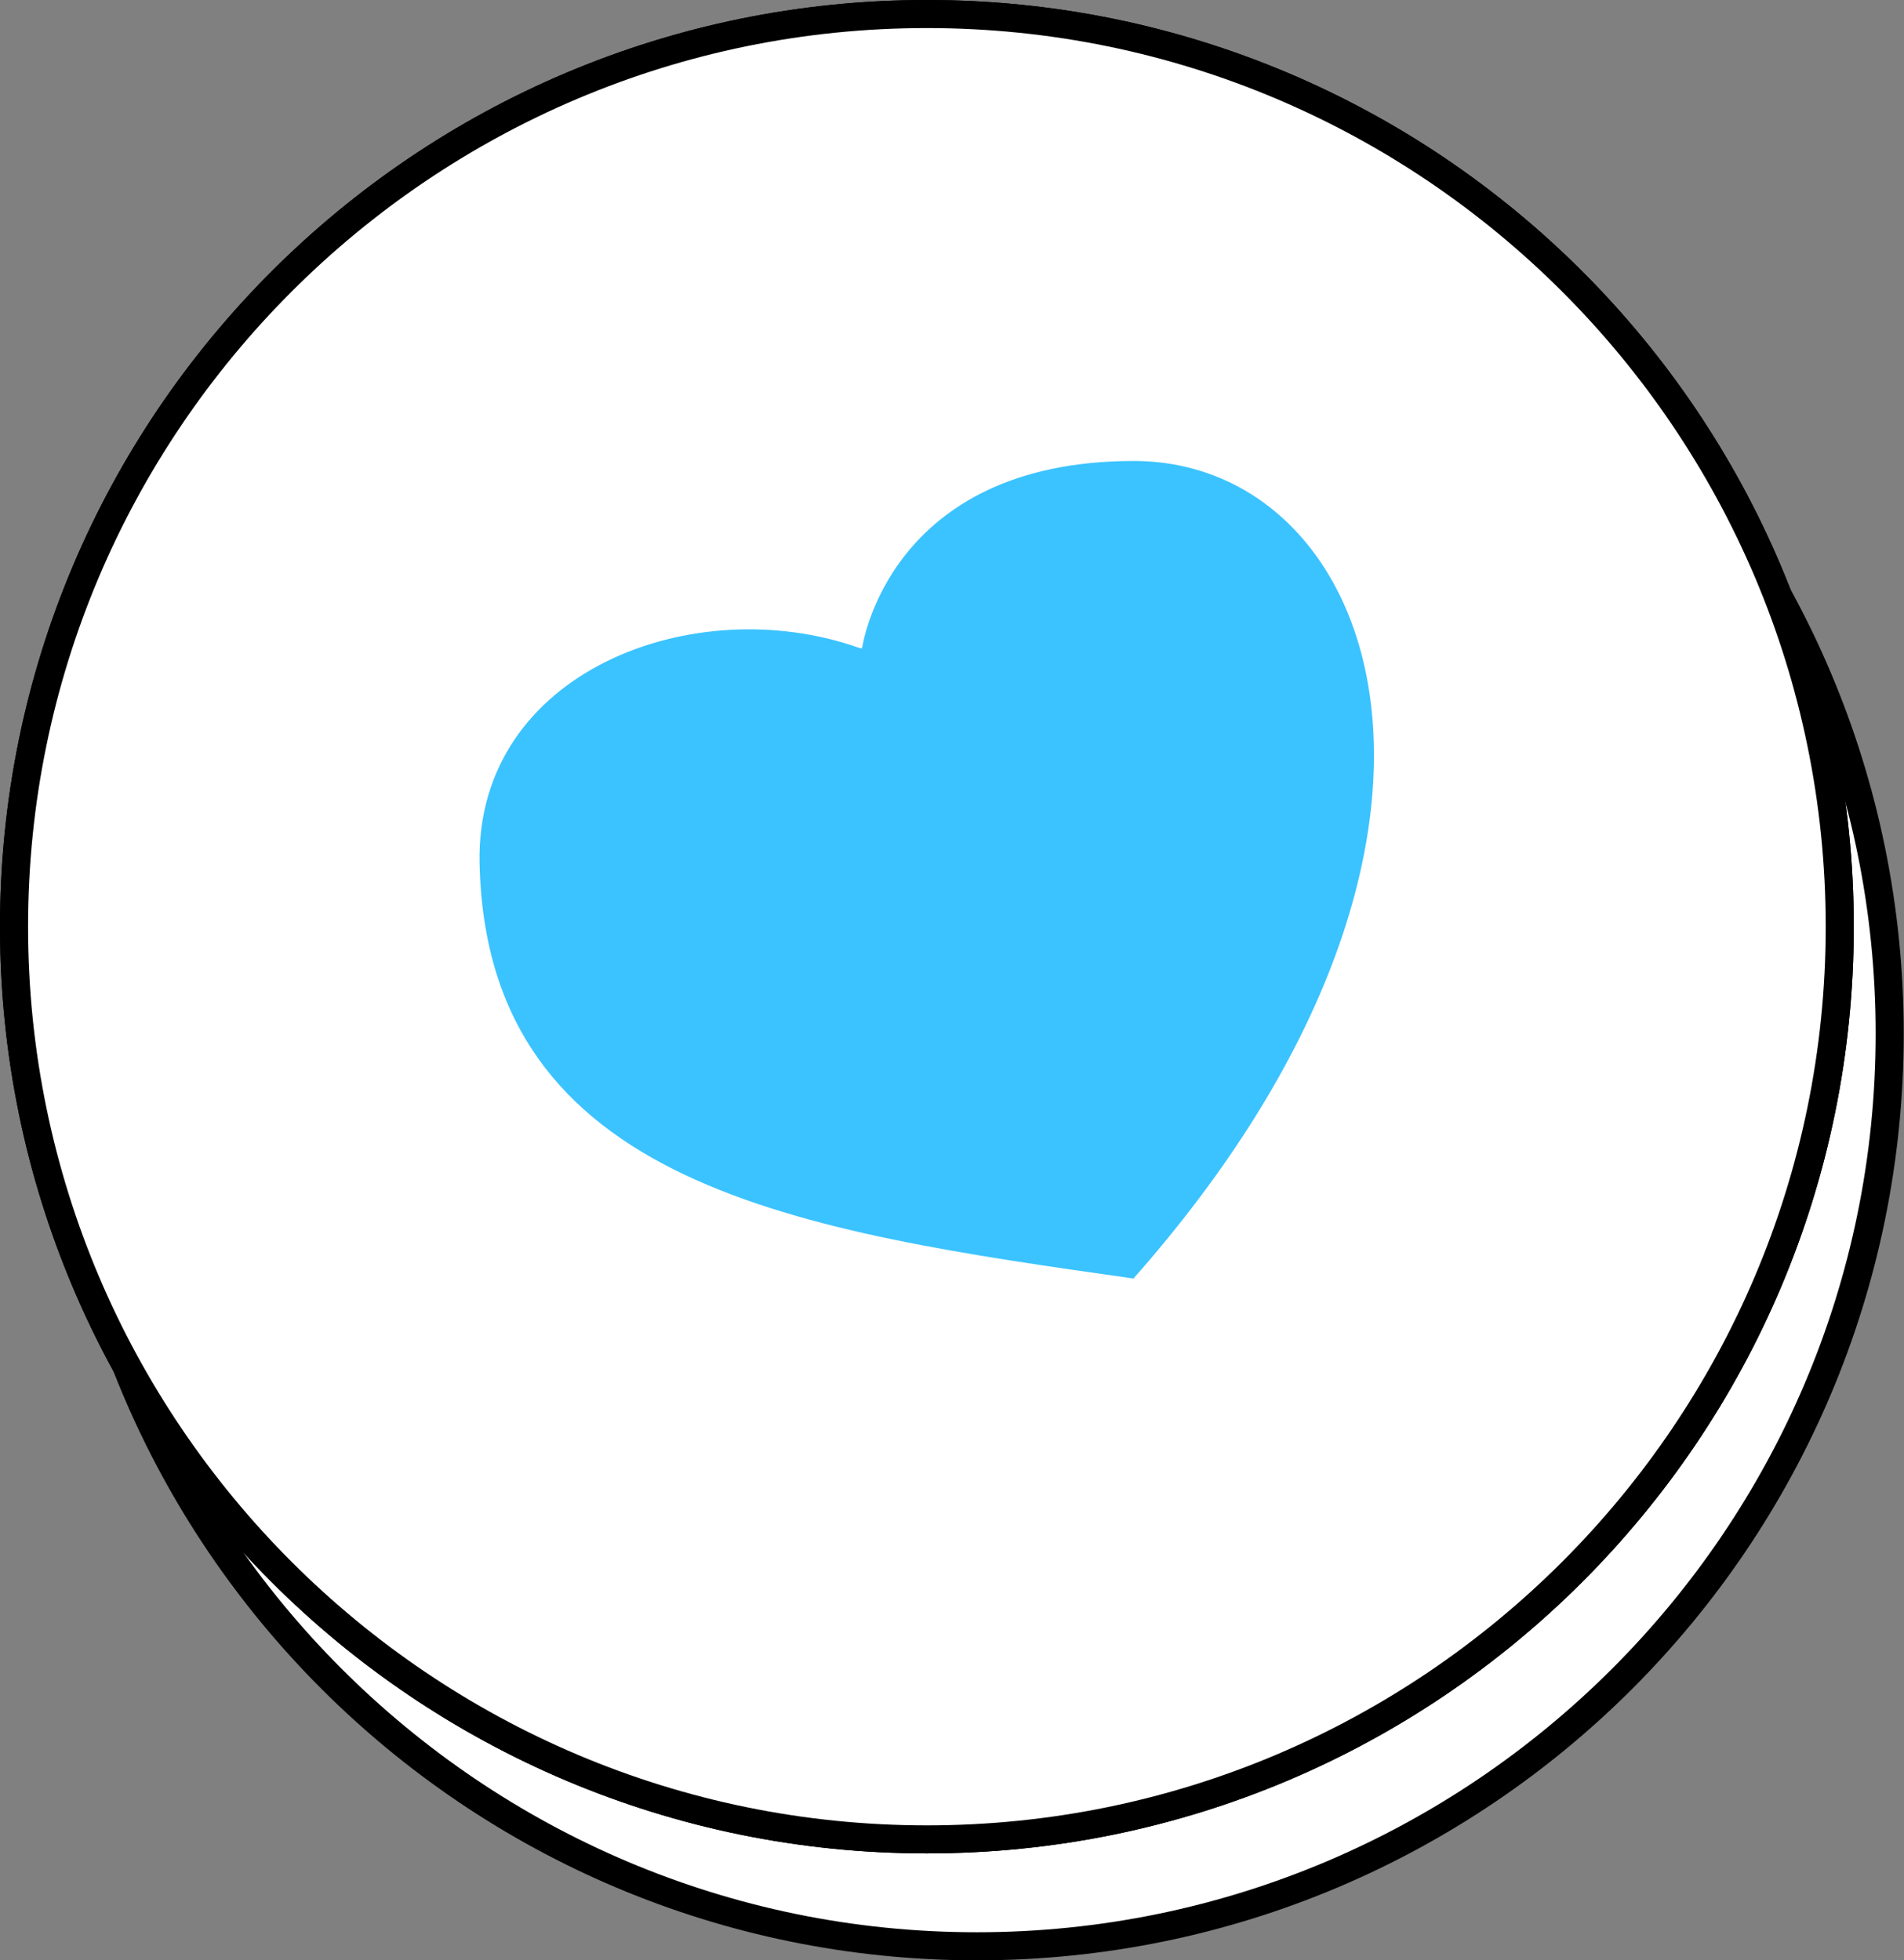 <?xml version="1.0" encoding="UTF-8"?>
<svg id="Layer_2" data-name="Layer 2" xmlns="http://www.w3.org/2000/svg" viewBox="0 0 67.85 69.87">
  <rect x="0" y="0" width="67.85" height="69.87" fill="#808080" stroke="none"/>
  <defs>
    <style>
      .cls-1 {
        fill: #fff;
      }

      .cls-2 {
        fill: #3bc3ff;
      }
    </style>
  </defs>
  <g id="heart">
    <g>
      <g>
        <circle class="cls-1" cx="34.81" cy="36.84" r="32.53"/>
        <path d="M34.81,4.81c17.66,0,32.03,14.37,32.03,32.03s-14.37,32.03-32.03,32.03S2.78,54.5,2.78,36.84,17.15,4.81,34.81,4.81m0-1C16.57,3.81,1.78,18.6,1.78,36.84s14.79,33.03,33.03,33.03,33.03-14.79,33.03-33.03S53.06,3.81,34.81,3.81h0Z"/>
      </g>
      <g>
        <circle class="cls-1" cx="33.03" cy="33.03" r="32.53"/>
        <path d="M33.03,1c17.66,0,32.03,14.37,32.03,32.03s-14.37,32.03-32.03,32.03S1,50.69,1,33.03,15.37,1,33.03,1m0-1C14.79,0,0,14.79,0,33.03s14.79,33.03,33.03,33.03,33.03-14.79,33.03-33.03S51.28,0,33.03,0h0Z"/>
      </g>
      <g>
        <circle class="cls-1" cx="33.03" cy="33.03" r="32.53"/>
        <path d="M33.03,1c17.66,0,32.03,14.37,32.03,32.03s-14.37,32.03-32.03,32.03S1,50.69,1,33.03,15.37,1,33.03,1m0-1C14.79,0,0,14.79,0,33.03s14.79,33.03,33.03,33.03,33.03-14.79,33.03-33.03S51.28,0,33.03,0h0Z"/>
      </g>
      <path class="cls-2" d="M40.4,45.57c-11.86-1.68-23.06-3.26-23.31-14.8-.15-6.84,7.65-9.76,13.52-7.68l.11,.02s.9-6.68,9.68-6.68,13.78,13.52,0,29.13Z"/>
    </g>
  </g>
</svg>